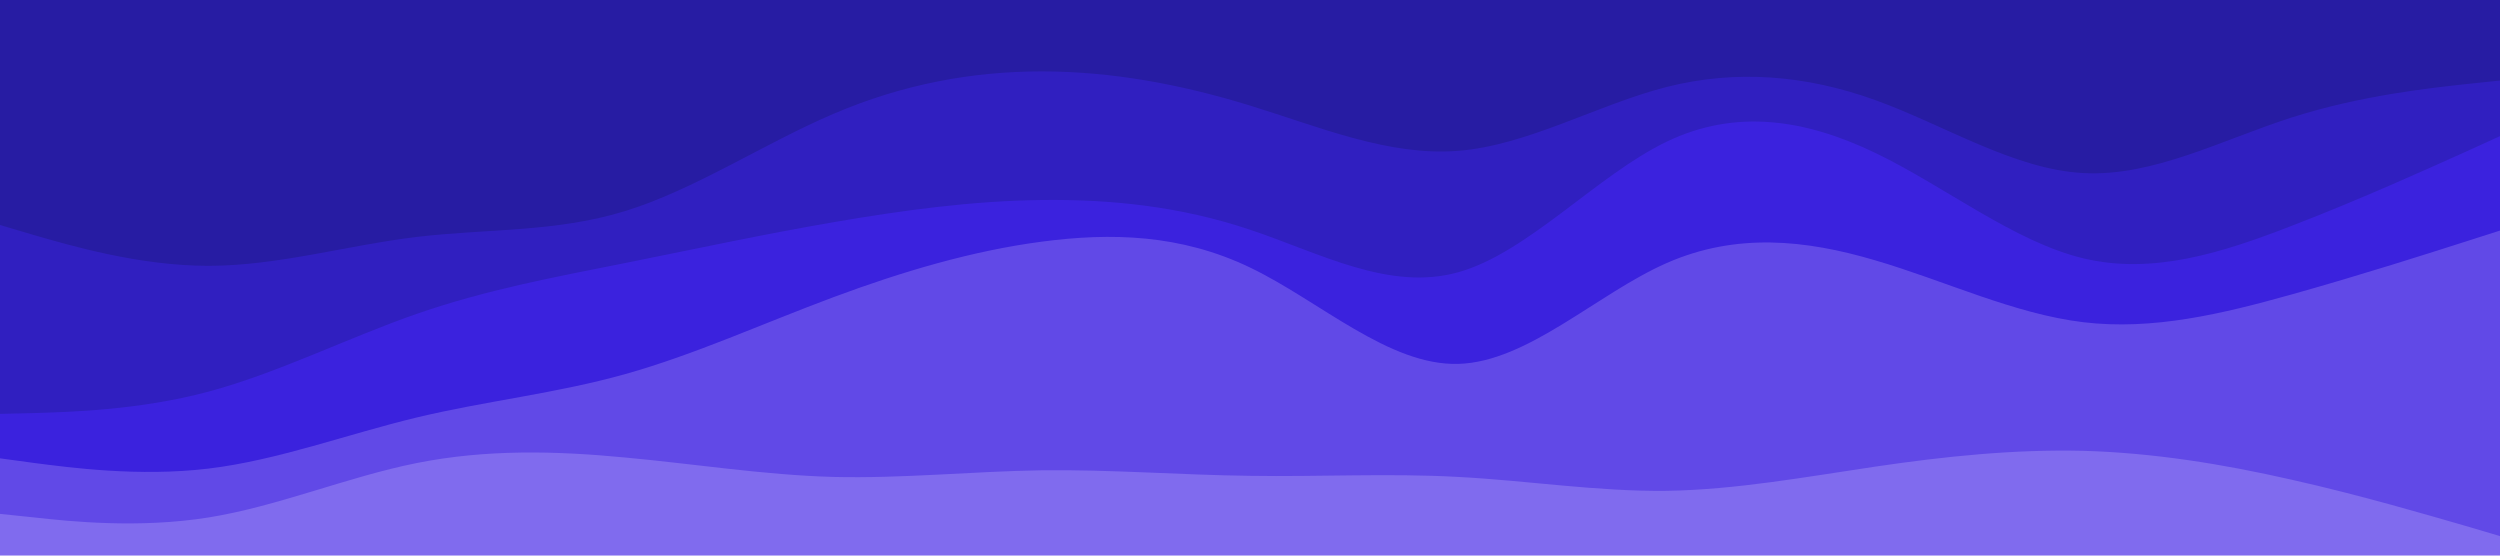 <svg id="visual" viewBox="0 0 900 200" width="900" height="200" xmlns="http://www.w3.org/2000/svg" xmlns:xlink="http://www.w3.org/1999/xlink" version="1.1"><path d="M0 83L12.5 86.7C25 90.3 50 97.7 75 97.7C100 97.7 125 90.3 150 87.3C175 84.3 200 85.7 225 78C250 70.3 275 53.7 300 43C325 32.3 350 27.7 375 27.7C400 27.7 425 32.3 450 40C475 47.7 500 58.3 525 56.3C550 54.3 575 39.7 600 33.3C625 27 650 29 675 38C700 47 725 63 750 64.3C775 65.7 800 52.3 825 44.3C850 36.3 875 33.7 887.5 32.3L900 31L900 0L887.5 0C875 0 850 0 825 0C800 0 775 0 750 0C725 0 700 0 675 0C650 0 625 0 600 0C575 0 550 0 525 0C500 0 475 0 450 0C425 0 400 0 375 0C350 0 325 0 300 0C275 0 250 0 225 0C200 0 175 0 150 0C125 0 100 0 75 0C50 0 25 0 12.5 0L0 0Z" fill="#271ca3"></path><path d="M0 151L12.5 150.7C25 150.3 50 149.7 75 143C100 136.3 125 123.7 150 115C175 106.3 200 101.7 225 96.7C250 91.7 275 86.3 300 82C325 77.7 350 74.3 375 74C400 73.7 425 76.3 450 84.7C475 93 500 107 525 100C550 93 575 65 600 53C625 41 650 45 675 57C700 69 725 89 750 95C775 101 800 93 825 83.3C850 73.7 875 62.3 887.5 56.7L900 51L900 29L887.5 30.3C875 31.7 850 34.3 825 42.3C800 50.3 775 63.7 750 62.3C725 61 700 45 675 36C650 27 625 25 600 31.3C575 37.7 550 52.3 525 54.3C500 56.3 475 45.7 450 38C425 30.3 400 25.7 375 25.7C350 25.7 325 30.3 300 41C275 51.7 250 68.3 225 76C200 83.7 175 82.3 150 85.3C125 88.3 100 95.7 75 95.7C50 95.7 25 88.3 12.5 84.7L0 81Z" fill="#301fc0"></path><path d="M0 167L12.5 168.7C25 170.3 50 173.7 75 170.7C100 167.7 125 158.3 150 152.3C175 146.3 200 143.7 225 136.7C250 129.7 275 118.3 300 109C325 99.7 350 92.3 375 89C400 85.7 425 86.3 450 98.3C475 110.3 500 133.7 525 133C550 132.3 575 107.7 600 96.7C625 85.7 650 88.3 675 95.7C700 103 725 115 750 118C775 121 800 115 825 108C850 101 875 93 887.5 89L900 85L900 49L887.5 54.7C875 60.3 850 71.7 825 81.3C800 91 775 99 750 93C725 87 700 67 675 55C650 43 625 39 600 51C575 63 550 91 525 98C500 105 475 91 450 82.7C425 74.3 400 71.7 375 72C350 72.3 325 75.7 300 80C275 84.3 250 89.7 225 94.7C200 99.7 175 104.3 150 113C125 121.7 100 134.3 75 141C50 147.7 25 148.3 12.5 148.7L0 149Z" fill="#3b22de"></path><path d="M0 187L12.5 188.3C25 189.7 50 192.3 75 188.3C100 184.3 125 173.7 150 168.7C175 163.7 200 164.3 225 166.7C250 169 275 173 300 173.7C325 174.3 350 171.7 375 171.3C400 171 425 173 450 173.3C475 173.7 500 172.3 525 173.7C550 175 575 179 600 178.7C625 178.3 650 173.7 675 170C700 166.3 725 163.7 750 164.3C775 165 800 169 825 174.7C850 180.3 875 187.7 887.5 191.3L900 195L900 83L887.5 87C875 91 850 99 825 106C800 113 775 119 750 116C725 113 700 101 675 93.7C650 86.3 625 83.7 600 94.7C575 105.7 550 130.3 525 131C500 131.7 475 108.3 450 96.3C425 84.3 400 83.7 375 87C350 90.3 325 97.7 300 107C275 116.3 250 127.7 225 134.7C200 141.7 175 144.3 150 150.3C125 156.3 100 165.7 75 168.7C50 171.7 25 168.3 12.5 166.7L0 165Z" fill="#6149e7"></path><path d="M0 201L12.5 201C25 201 50 201 75 201C100 201 125 201 150 201C175 201 200 201 225 201C250 201 275 201 300 201C325 201 350 201 375 201C400 201 425 201 450 201C475 201 500 201 525 201C550 201 575 201 600 201C625 201 650 201 675 201C700 201 725 201 750 201C775 201 800 201 825 201C850 201 875 201 887.5 201L900 201L900 193L887.5 189.3C875 185.7 850 178.3 825 172.7C800 167 775 163 750 162.3C725 161.7 700 164.3 675 168C650 171.7 625 176.3 600 176.7C575 177 550 173 525 171.7C500 170.3 475 171.7 450 171.3C425 171 400 169 375 169.3C350 169.7 325 172.3 300 171.7C275 171 250 167 225 164.7C200 162.3 175 161.7 150 166.7C125 171.7 100 182.3 75 186.3C50 190.3 25 187.7 12.5 186.3L0 185Z" fill="#806bee"></path></svg>